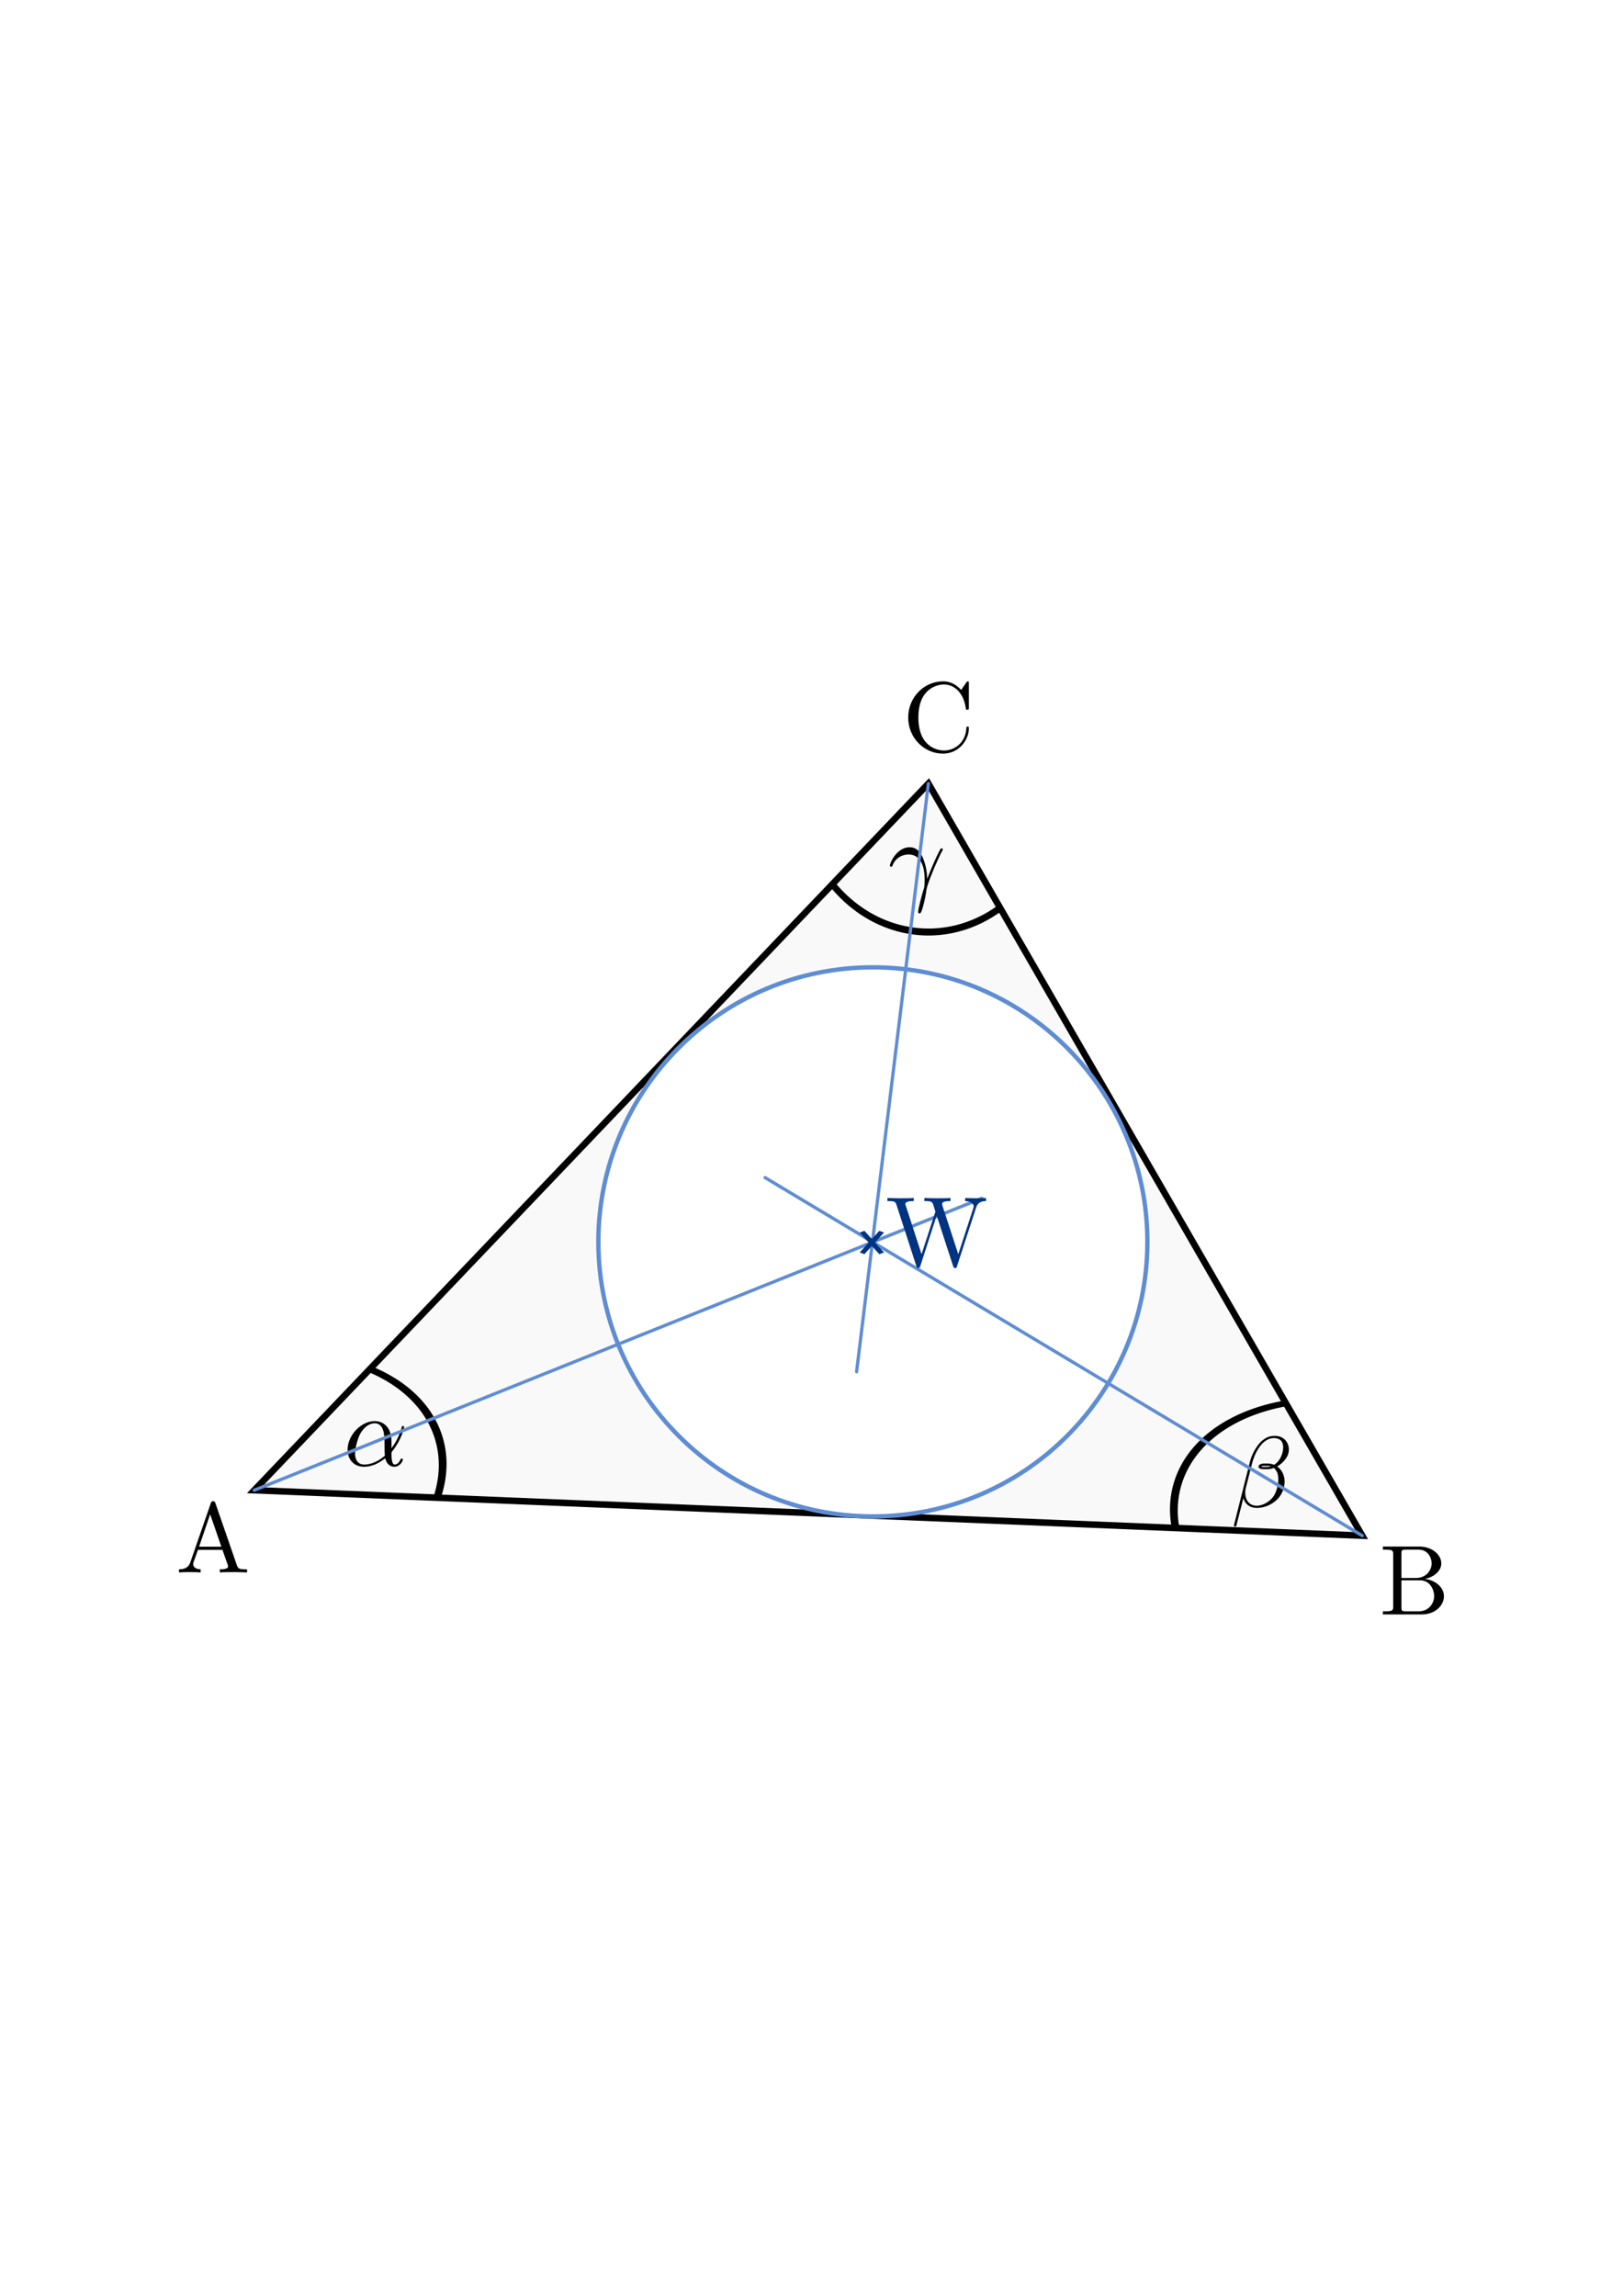 <?xml version="1.0" encoding="UTF-8" standalone="no"?>
<!-- Created with Inkscape (http://www.inkscape.org/) -->

<svg
   xmlns:ns0="http://www.iki.fi/pav/software/textext/"
   xmlns:dc="http://purl.org/dc/elements/1.1/"
   xmlns:cc="http://creativecommons.org/ns#"
   xmlns:rdf="http://www.w3.org/1999/02/22-rdf-syntax-ns#"
   xmlns:svg="http://www.w3.org/2000/svg"
   xmlns="http://www.w3.org/2000/svg"
   xmlns:xlink="http://www.w3.org/1999/xlink"
   xmlns:sodipodi="http://sodipodi.sourceforge.net/DTD/sodipodi-0.dtd"
   xmlns:inkscape="http://www.inkscape.org/namespaces/inkscape"
   sodipodi:docname="dreieck-mittelpunkt-inkreis.svg"
   inkscape:version="0.48.4 r9939"
   version="1.1"
   id="svg2"
   height="1052.362"
   width="744.094">
  <sodipodi:namedview
     id="base"
     pagecolor="#ffffff"
     bordercolor="#666666"
     borderopacity="1.0"
     inkscape:pageopacity="0.0"
     inkscape:pageshadow="2"
     inkscape:zoom="0.96277139"
     inkscape:cx="454.19075"
     inkscape:cy="480.65872"
     inkscape:document-units="px"
     inkscape:current-layer="layer1"
     showgrid="false"
     inkscape:window-width="1600"
     inkscape:window-height="1150"
     inkscape:window-x="0"
     inkscape:window-y="0"
     inkscape:window-maximized="1"
     inkscape:snap-global="true"
     showguides="false"
     inkscape:guide-bbox="true"
     inkscape:object-paths="true"
     inkscape:object-nodes="true"
     inkscape:snap-smooth-nodes="false"
     inkscape:snap-center="false"
     inkscape:snap-object-midpoints="false"
     inkscape:snap-midpoints="true"
     inkscape:snap-intersection-paths="true">
    <sodipodi:guide
       orientation="0.041,0.999"
       position="135.812,442.113"
       id="guide6595" />
    <sodipodi:guide
       orientation="-0.866,-0.5"
       position="575.573,506.957"
       id="guide6597" />
    <sodipodi:guide
       id="guide10037"
       position="296.88,631.872"
       orientation="-0.724,0.69" />
    <sodipodi:guide
       id="guide10039"
       position="400.275,556.713"
       orientation="1,0" />
    <sodipodi:guide
       id="guide10041"
       position="400.275,556.713"
       orientation="0,1" />
  </sodipodi:namedview>
  <title
     id="title4433">Inkreis-Mittelpunkt eines Dreiecks</title>
  <defs
     id="defs4" />
  <g
     id="layer1"
     inkscape:groupmode="layer"
     inkscape:label="Layer 1">
    <rect
       y="294.777"
       x="3.827"
       height="462.808"
       width="736.44"
       id="rect3851"
       style="fill:#ffffff;fill-opacity:1;fill-rule:nonzero;stroke:#ffffff;stroke-width:3;stroke-linecap:square;stroke-linejoin:miter;stroke-miterlimit:4;stroke-opacity:1;stroke-dasharray:none;stroke-dashoffset:0"
       inkscape:export-filename="/home/waldgeist/data/homepage/pics/mathematik/geometrie/dreieck-mittelpunkt-inkreis.png"
       inkscape:export-xdpi="150"
       inkscape:export-ydpi="150" />
    <g
       ns0:text="$b$"
       ns0:preamble="/home/waldgeist/data/sphinx/test.tex"
       transform="matrix(7.445,0,0,7.445,-1139.965,-447.434)"
       id="g3817">
      <defs
         id="defs3819">
        <g
           id="g3821">
          <symbol
             style="overflow:visible"
             overflow="visible"
             id="textext-7eb8a748-0">
            <path
               inkscape:connector-curvature="0"
               style="stroke:none"
               d="m 2.375,-6.812 c 0,0 0,-0.109 -0.125,-0.109 -0.219,0 -0.953,0.078 -1.219,0.109 -0.078,0 -0.188,0.016 -0.188,0.188 0,0.125 0.094,0.125 0.25,0.125 0.469,0 0.484,0.062 0.484,0.172 0,0.062 -0.078,0.406 -0.125,0.609 l -0.828,3.25 c -0.109,0.5 -0.156,0.672 -0.156,1.016 0,0.938 0.531,1.562 1.266,1.562 1.172,0 2.406,-1.484 2.406,-2.922 0,-0.906 -0.531,-1.594 -1.328,-1.594 -0.453,0 -0.875,0.297 -1.172,0.594 z M 1.453,-3.047 C 1.5,-3.266 1.5,-3.281 1.594,-3.391 2.078,-4.031 2.531,-4.188 2.797,-4.188 c 0.359,0 0.625,0.297 0.625,0.938 0,0.594 -0.328,1.734 -0.516,2.109 -0.328,0.672 -0.781,1.031 -1.172,1.031 -0.344,0 -0.672,-0.266 -0.672,-1 0,-0.203 0,-0.391 0.156,-1.016 z m 0,0"
               id="path3824" />
          </symbol>
        </g>
      </defs>
      <g
         id="textext-7eb8a748-1">
        <g
           style="fill:#000000;fill-opacity:1"
           id="g3827" />
      </g>
    </g>
    <use
       transform="matrix(3.5,0,0,3.5,-690.002,115.427)"
       height="1052.362"
       width="744.094"
       xlink:href="#textext-28c1ecfe-0"
       x="223.432"
       y="134.765"
       id="use3030-8"
       style="fill:#000000;fill-opacity:1" />
    <use
       transform="matrix(3.5,0,0,3.5,-200.574,-112.91)"
       height="1052.362"
       width="744.094"
       xlink:href="#textext-28c1ecfe-0"
       x="223.432"
       y="134.765"
       id="use3030-8-7"
       style="fill:#000000;fill-opacity:1" />
    <use
       transform="matrix(3.5,0,0,3.5,-200.574,-112.91)"
       height="1052.362"
       width="744.094"
       xlink:href="#textext-28c1ecfe-0"
       x="223.432"
       y="134.765"
       id="use3030-8-3"
       style="fill:#000000;fill-opacity:1" />
    <path
       sodipodi:nodetypes="cccc"
       inkscape:connector-curvature="0"
       id="path9108"
       d="M 425.638,359.173 624.55,703.926 116.582,683.094 z"
       inkscape:transform-center-y="-43.102719"
       style="fill:#f9f9f9;fill-opacity:1;stroke:#000000;stroke-width:3;stroke-linecap:round;stroke-linejoin:miter;stroke-miterlimit:4;stroke-opacity:1;stroke-dashoffset:0"
       inkscape:export-filename="/home/waldgeist/data/homepage/pics/mathematik/geometrie/dreieck-mittelpunkt-inkreis.png"
       inkscape:export-xdpi="150"
       inkscape:export-ydpi="150" />
    <g
       id="g12193"
       transform="matrix(4.637,0,0,4.637,-471.734,65.868)"
       ns0:preamble="/home/waldgeist/data/sphinx/test.tex"
       ns0:text="$\\beta$"
       inkscape:export-filename="/home/waldgeist/data/homepage/pics/mathematik/geometrie/dreieck-mittelpunkt-inkreis.png"
       inkscape:export-xdpi="150"
       inkscape:export-ydpi="150">
      <defs
         id="defs12195">
        <g
           id="g12197">
          <symbol
             id="textext-2d68729f-0"
             overflow="visible"
             style="overflow:visible">
            <path
               id="path12200"
               d="m 5.734,-5.672 c 0,-0.75 -0.547,-1.359 -1.359,-1.359 -0.578,0 -0.859,0.156 -1.203,0.406 C 2.625,-6.219 2.078,-5.25 1.891,-4.5 L 0.297,1.828 C 0.297,1.875 0.344,1.938 0.422,1.938 0.5,1.938 0.531,1.906 0.531,1.891 L 1.234,-0.875 c 0.188,0.609 0.625,0.969 1.359,0.969 C 3.312,0.094 4.062,-0.25 4.516,-0.688 5,-1.141 5.312,-1.781 5.312,-2.516 c 0,-0.719 -0.375,-1.25 -0.734,-1.484 0.578,-0.344 1.156,-0.953 1.156,-1.672 z M 3.938,-4.016 c -0.125,0.047 -0.234,0.062 -0.484,0.062 -0.141,0 -0.328,0.016 -0.438,-0.031 0.031,-0.109 0.391,-0.078 0.5,-0.078 0.203,0 0.297,0 0.422,0.047 z M 5.172,-5.906 c 0,0.703 -0.375,1.422 -0.891,1.734 C 4,-4.281 3.812,-4.297 3.516,-4.297 c -0.219,0 -0.781,-0.016 -0.781,0.312 0,0.281 0.516,0.25 0.688,0.25 0.375,0 0.531,0 0.828,-0.125 0.375,0.359 0.422,0.672 0.438,1.125 0.016,0.578 -0.219,1.328 -0.5,1.719 C 3.797,-0.484 3.125,-0.125 2.562,-0.125 c -0.766,0 -1.141,-0.578 -1.141,-1.281 0,-0.094 0,-0.25 0.047,-0.438 L 2.109,-4.359 C 2.328,-5.219 3.047,-6.812 4.25,-6.812 c 0.578,0 0.922,0.312 0.922,0.906 z m 0,0"
               style="stroke:none"
               inkscape:connector-curvature="0" />
          </symbol>
        </g>
      </defs>
      <g
         id="textext-2d68729f-1">
        <g
           id="g12203"
           style="fill:#000000;fill-opacity:1">
          <use
             id="use12205"
             y="134.765"
             x="223.432"
             xlink:href="#textext-2d68729f-0"
             width="744.094"
             height="1052.362" />
        </g>
      </g>
    </g>
    <g
       inkscape:export-ydpi="150"
       inkscape:export-xdpi="150"
       inkscape:export-filename="/home/waldgeist/data/homepage/pics/mathematik/geometrie/dreieck-mittelpunkt-inkreis.png"
       ns0:text="$\\rm{C}$"
       ns0:preamble=""
       transform="matrix(4.588,0,0,4.569,-611.305,-271.295)"
       id="g9742">
      <defs
         id="defs9744">
        <g
           id="g9746">
          <symbol
             style="overflow:visible"
             overflow="visible"
             id="textext-dbe9b446-0">
            <path
               inkscape:connector-curvature="0"
               style="stroke:none"
               d=""
               id="path9749" />
          </symbol>
          <symbol
             style="overflow:visible"
             overflow="visible"
             id="textext-dbe9b446-1">
            <path
               inkscape:connector-curvature="0"
               style="stroke:none"
               d="m 0.562,-3.406 c 0,2.062 1.609,3.625 3.469,3.625 1.625,0 2.594,-1.391 2.594,-2.547 C 6.625,-2.422 6.625,-2.5 6.5,-2.5 6.391,-2.5 6.391,-2.438 6.375,-2.328 6.297,-0.906 5.234,-0.094 4.141,-0.094 c -0.609,0 -2.562,-0.328 -2.562,-3.312 0,-2.969 1.953,-3.312 2.562,-3.312 1.078,0 1.969,0.906 2.172,2.359 0.016,0.141 0.016,0.172 0.156,0.172 0.156,0 0.156,-0.031 0.156,-0.234 l 0,-2.359 c 0,-0.172 0,-0.25 -0.109,-0.25 -0.031,0 -0.078,0 -0.156,0.125 l -0.5,0.734 C 5.5,-6.531 4.984,-7.031 4.031,-7.031 c -1.875,0 -3.469,1.594 -3.469,3.625 z"
               id="path9752" />
          </symbol>
        </g>
      </defs>
      <g
         id="textext-dbe9b446-2">
        <g
           style="fill:#000000;fill-opacity:1"
           id="g9755">
          <use
             height="1052.362"
             width="744.094"
             xlink:href="#textext-dbe9b446-1"
             x="223.432"
             y="134.765"
             id="use9757" />
        </g>
      </g>
    </g>
    <g
       inkscape:export-ydpi="150"
       inkscape:export-xdpi="150"
       inkscape:export-filename="/home/waldgeist/data/homepage/pics/mathematik/geometrie/dreieck-mittelpunkt-inkreis.png"
       id="g9971"
       transform="matrix(4.569,0,0,4.569,-940.22,105.023)"
       ns0:preamble=""
       ns0:text="$\\rm{A}$">
      <defs
         id="defs9973">
        <g
           id="g9975">
          <symbol
             id="textext-a37735b6-0"
             overflow="visible"
             style="overflow:visible">
            <path
               id="path9978"
               d=""
               style="stroke:none"
               inkscape:connector-curvature="0" />
          </symbol>
          <symbol
             id="textext-a37735b6-1"
             overflow="visible"
             style="overflow:visible">
            <path
               id="path9981"
               d="m 3.969,-6.938 c -0.047,-0.125 -0.078,-0.203 -0.234,-0.203 -0.156,0 -0.188,0.062 -0.234,0.203 L 1.438,-0.984 C 1.25,-0.469 0.859,-0.312 0.312,-0.312 l 0,0.312 c 0.234,-0.016 0.672,-0.031 1.016,-0.031 0.312,0 0.828,0.016 1.156,0.031 l 0,-0.312 c -0.5,0 -0.75,-0.25 -0.75,-0.5 0,-0.031 0.016,-0.141 0.016,-0.156 l 0.469,-1.297 2.453,0 0.531,1.516 c 0.016,0.047 0.031,0.109 0.031,0.141 0,0.297 -0.562,0.297 -0.828,0.297 l 0,0.312 c 0.359,-0.031 1.062,-0.031 1.438,-0.031 0.422,0 0.891,0.016 1.297,0.031 l 0,-0.312 -0.172,0 C 6.375,-0.312 6.234,-0.375 6.125,-0.703 z m -0.531,1.109 1.125,3.25 -2.234,0 z"
               style="stroke:none"
               inkscape:connector-curvature="0" />
          </symbol>
        </g>
      </defs>
      <g
         id="textext-a37735b6-2">
        <g
           id="g9984"
           style="fill:#000000;fill-opacity:1">
          <use
             id="use9986"
             y="134.765"
             x="223.432"
             xlink:href="#textext-a37735b6-1"
             width="744.094"
             height="1052.362" />
        </g>
      </g>
    </g>
    <g
       inkscape:export-ydpi="150"
       inkscape:export-xdpi="150"
       inkscape:export-filename="/home/waldgeist/data/homepage/pics/mathematik/geometrie/dreieck-mittelpunkt-inkreis.png"
       ns0:text="$\\rm{B}$"
       ns0:preamble=""
       transform="matrix(4.569,0,0,4.569,-388.483,124.288)"
       id="g10204">
      <defs
         id="defs10206">
        <g
           id="g10208">
          <symbol
             style="overflow:visible"
             overflow="visible"
             id="textext-dc4e2a99-0">
            <path
               inkscape:connector-curvature="0"
               style="stroke:none"
               d=""
               id="path10211" />
          </symbol>
          <symbol
             style="overflow:visible"
             overflow="visible"
             id="textext-dc4e2a99-1">
            <path
               inkscape:connector-curvature="0"
               style="stroke:none"
               d="m 2.219,-3.656 0,-2.438 C 2.219,-6.438 2.234,-6.5 2.703,-6.5 l 1.234,0 c 0.969,0 1.312,0.844 1.312,1.375 0,0.641 -0.484,1.469 -1.594,1.469 z M 4.562,-3.562 C 5.531,-3.75 6.219,-4.391 6.219,-5.125 6.219,-5.984 5.297,-6.812 4,-6.812 l -3.641,0 0,0.312 0.234,0 c 0.766,0 0.797,0.109 0.797,0.469 l 0,5.25 c 0,0.359 -0.031,0.469 -0.797,0.469 l -0.234,0 0,0.312 3.906,0 c 1.328,0 2.219,-0.891 2.219,-1.828 0,-0.859 -0.812,-1.609 -1.922,-1.734 z m -0.609,3.25 -1.25,0 c -0.469,0 -0.484,-0.062 -0.484,-0.391 l 0,-2.719 1.875,0 C 5.078,-3.422 5.5,-2.5 5.5,-1.828 5.5,-1.125 4.969,-0.312 3.953,-0.312 z"
               id="path10214" />
          </symbol>
        </g>
      </defs>
      <g
         id="textext-dc4e2a99-2">
        <g
           style="fill:#000000;fill-opacity:1"
           id="g10217">
          <use
             height="1052.362"
             width="744.094"
             xlink:href="#textext-dc4e2a99-1"
             x="223.432"
             y="134.765"
             id="use10219" />
        </g>
      </g>
    </g>
    <g
       id="g45370"
       transform="matrix(4.637,0,0,4.637,-628.86,-216.118)"
       ns0:preamble=""
       ns0:text="$\\gamma$"
       inkscape:export-filename="/home/waldgeist/data/homepage/pics/mathematik/geometrie/dreieck-mittelpunkt-inkreis.png"
       inkscape:export-xdpi="150"
       inkscape:export-ydpi="150">
      <defs
         id="defs45372">
        <g
           id="g45374">
          <symbol
             id="textext-02cff600-0"
             overflow="visible"
             style="overflow:visible">
            <path
               id="path45377"
               d=""
               style="stroke:none"
               inkscape:connector-curvature="0" />
          </symbol>
          <symbol
             id="textext-02cff600-1"
             overflow="visible"
             style="overflow:visible">
            <path
               id="path45380"
               d="M 0.406,-2.531 C 0.797,-3.672 1.891,-3.688 2,-3.688 c 1.5,0 1.609,1.75 1.609,2.531 0,0.609 -0.047,0.781 -0.125,0.984 -0.219,0.719 -0.516,1.875 -0.516,2.141 0,0.109 0.047,0.172 0.125,0.172 0.141,0 0.219,-0.219 0.328,-0.594 C 3.656,0.703 3.75,0.141 3.781,-0.172 c 0.031,-0.125 0.047,-0.25 0.094,-0.391 0.312,-0.984 0.953,-2.469 1.344,-3.25 0.078,-0.125 0.188,-0.344 0.188,-0.391 0,-0.094 -0.094,-0.094 -0.109,-0.094 -0.031,0 -0.094,0 -0.125,0.062 C 4.656,-3.281 4.25,-2.281 3.859,-1.281 3.844,-1.578 3.844,-2.344 3.453,-3.312 3.203,-3.922 2.812,-4.406 2.125,-4.406 c -1.25,0 -1.953,1.516 -1.953,1.828 0,0.094 0.094,0.094 0.203,0.094 z m 0,0"
               style="stroke:none"
               inkscape:connector-curvature="0" />
          </symbol>
        </g>
      </defs>
      <g
         id="textext-02cff600-2">
        <g
           id="g45383"
           style="fill:#000000;fill-opacity:1">
          <use
             id="use45385"
             y="134.765"
             x="223.432"
             xlink:href="#textext-02cff600-1"
             width="744.094"
             height="1052.362" />
        </g>
      </g>
    </g>
    <path
       transform="matrix(1.988,-0.533,0.365,1.361,-82.254,-230.498)"
       d="m 10.577,634.906 a 42.613,42.613 0 0 1 7.009,44.786"
       sodipodi:ry="42.61348"
       sodipodi:rx="42.61348"
       sodipodi:cy="662.87848"
       sodipodi:cx="-21.569786"
       id="path46891"
       style="color:#000000;fill:none;stroke:#000000;stroke-width:1.762;stroke-linecap:round;stroke-linejoin:round;stroke-miterlimit:4;stroke-opacity:1;stroke-dasharray:none;stroke-dashoffset:0;marker:none;visibility:visible;display:inline;overflow:visible;enable-background:accumulate"
       sodipodi:type="arc"
       sodipodi:start="5.5671024"
       sodipodi:end="6.6887686"
       sodipodi:open="true"
       inkscape:export-filename="/home/waldgeist/data/homepage/pics/mathematik/geometrie/dreieck-mittelpunkt-inkreis.png"
       inkscape:export-xdpi="150"
       inkscape:export-ydpi="150" />
    <path
       transform="matrix(1.988,0.533,-0.365,1.361,909.148,-186.686)"
       d="M -62.191,675.757 A 42.613,42.613 0 0 1 -45.681,627.742"
       sodipodi:ry="42.61348"
       sodipodi:rx="42.61348"
       sodipodi:cy="662.87848"
       sodipodi:cx="-21.569786"
       id="path46904"
       style="color:#000000;fill:none;stroke:#000000;stroke-width:1.762;stroke-linecap:round;stroke-linejoin:round;stroke-miterlimit:4;stroke-opacity:1;stroke-dasharray:none;stroke-dashoffset:0;marker:none;visibility:visible;display:inline;overflow:visible;enable-background:accumulate"
       sodipodi:type="arc"
       sodipodi:start="2.8345819"
       sodipodi:end="4.1109782"
       sodipodi:open="true"
       inkscape:export-filename="/home/waldgeist/data/homepage/pics/mathematik/geometrie/dreieck-mittelpunkt-inkreis.png"
       inkscape:export-xdpi="150"
       inkscape:export-ydpi="150" />
    <path
       sodipodi:open="true"
       sodipodi:end="3.9635405"
       sodipodi:start="2.5832307"
       transform="matrix(0,-1.597,1.409,0,-508.287,324.721)"
       d="m -57.711,685.455 a 42.613,42.613 0 0 1 7.13,-53.79"
       sodipodi:ry="42.61348"
       sodipodi:rx="42.61348"
       sodipodi:cy="662.87848"
       sodipodi:cx="-21.569786"
       id="path46912"
       style="color:#000000;fill:none;stroke:#000000;stroke-width:2;stroke-linecap:round;stroke-linejoin:round;stroke-miterlimit:4;stroke-opacity:1;stroke-dasharray:none;stroke-dashoffset:0;marker:none;visibility:visible;display:inline;overflow:visible;enable-background:accumulate"
       sodipodi:type="arc"
       inkscape:export-filename="/home/waldgeist/data/homepage/pics/mathematik/geometrie/dreieck-mittelpunkt-inkreis.png"
       inkscape:export-xdpi="150"
       inkscape:export-ydpi="150" />
    <g
       ns0:text="$\\alpha$"
       ns0:preamble=""
       transform="matrix(4.637,0,0,4.637,-878.579,46.928)"
       id="g4055"
       inkscape:export-filename="/home/waldgeist/data/homepage/pics/mathematik/geometrie/dreieck-mittelpunkt-inkreis.png"
       inkscape:export-xdpi="150"
       inkscape:export-ydpi="150">
      <defs
         id="defs4057">
        <g
           id="g4059">
          <symbol
             style="overflow:visible"
             overflow="visible"
             id="textext-d0596571-0">
            <path
               inkscape:connector-curvature="0"
               style="stroke:none"
               d=""
               id="path4062" />
          </symbol>
          <symbol
             style="overflow:visible"
             overflow="visible"
             id="textext-d0596571-1">
            <path
               inkscape:connector-curvature="0"
               style="stroke:none"
               d="m 4.75,-2.359 c 0,-1.562 -0.922,-2.047 -1.656,-2.047 -1.375,0 -2.688,1.422 -2.688,2.828 0,0.938 0.594,1.688 1.625,1.688 0.625,0 1.344,-0.234 2.094,-0.844 0.125,0.531 0.453,0.844 0.906,0.844 0.531,0 0.844,-0.547 0.844,-0.703 0,-0.078 -0.062,-0.109 -0.125,-0.109 -0.062,0 -0.094,0.031 -0.125,0.109 -0.188,0.484 -0.547,0.484 -0.562,0.484 -0.312,0 -0.312,-0.781 -0.312,-1.016 0,-0.203 0,-0.234 0.109,-0.344 C 5.797,-2.656 6,-3.812 6,-3.812 6,-3.844 5.984,-3.922 5.875,-3.922 c -0.094,0 -0.094,0.031 -0.141,0.219 -0.188,0.625 -0.516,1.375 -0.984,1.969 z m -0.656,1.375 c -0.891,0.766 -1.656,0.875 -2.047,0.875 -0.594,0 -0.906,-0.453 -0.906,-1.094 0,-0.484 0.266,-1.562 0.578,-2.062 C 2.188,-4 2.734,-4.188 3.078,-4.188 c 0.984,0 0.984,1.312 0.984,2.078 0,0.375 0,0.953 0.031,1.125 z m 0,0"
               id="path4065" />
          </symbol>
        </g>
      </defs>
      <g
         id="textext-d0596571-2">
        <g
           style="fill:#000000;fill-opacity:1"
           id="g4068">
          <use
             height="1052.362"
             width="744.094"
             xlink:href="#textext-d0596571-1"
             x="223.432"
             y="134.765"
             id="use4070" />
        </g>
      </g>
    </g>
    <path
       inkscape:export-ydpi="150"
       inkscape:export-xdpi="150"
       inkscape:export-filename="/home/waldgeist/data/homepage/pics/mathematik/geometrie/dreieck-mittelpunkt-inkreis.png"
       style="color:#000000;fill:#ffffff;fill-opacity:1;fill-rule:nonzero;stroke:#5f8dd3;stroke-width:2;stroke-linecap:round;stroke-linejoin:round;stroke-miterlimit:4;stroke-opacity:1;stroke-dasharray:none;stroke-dashoffset:0;marker:none;visibility:visible;display:inline;overflow:visible;enable-background:accumulate"
       d="m 400.194,443.407 c -69.505,0 -125.86,56.34 -125.86,125.845 0,69.505 56.355,125.845 125.86,125.845 69.505,0 125.845,-56.34 125.845,-125.845 0,-69.505 -56.34,-125.845 -125.845,-125.845 z"
       id="path6569"
       inkscape:connector-curvature="0" />
    <path
       sodipodi:nodetypes="cc"
       inkscape:export-ydpi="150"
       inkscape:export-xdpi="150"
       inkscape:export-filename="/home/waldgeist/data/homepage/pics/mathematik/geometrie/dreieck-mittelpunkt-inkreis.png"
       style="fill:none;stroke:#5f8dd3;stroke-width:1.5;stroke-linecap:round;stroke-linejoin:miter;stroke-opacity:1"
       d="M 425.638,359.173 392.723,628.773"
       id="path6561"
       inkscape:connector-curvature="0" />
    <path
       inkscape:export-ydpi="150"
       inkscape:export-xdpi="150"
       inkscape:export-filename="/home/waldgeist/data/homepage/pics/mathematik/geometrie/dreieck-mittelpunkt-inkreis.png"
       inkscape:connector-curvature="0"
       id="path6563"
       d="M 450.171,549.266 116.582,683.094"
       style="fill:none;stroke:#5f8dd3;stroke-width:1.5;stroke-linecap:round;stroke-linejoin:miter;stroke-opacity:1"
       sodipodi:nodetypes="cc" />
    <path
       inkscape:export-ydpi="150"
       inkscape:export-xdpi="150"
       inkscape:export-filename="/home/waldgeist/data/homepage/pics/mathematik/geometrie/dreieck-mittelpunkt-inkreis.png"
       sodipodi:nodetypes="cc"
       style="fill:none;stroke:#5f8dd3;stroke-width:1.5;stroke-linecap:round;stroke-linejoin:miter;stroke-opacity:1"
       d="M 624.55,703.926 350.77,539.803"
       id="path6565"
       inkscape:connector-curvature="0" />
    <g
       inkscape:export-ydpi="150"
       inkscape:export-xdpi="150"
       inkscape:export-filename="/home/waldgeist/data/homepage/pics/mathematik/geometrie/dreieck-mittelpunkt-inkreis.png"
       style="fill:#37c837;stroke:#003380;stroke-width:6.883"
       transform="matrix(0.364,0,0,0.232,122.562,446.095)"
       id="g23344">
      <path
         style="fill:#37c837;stroke:#003380;stroke-width:6.883;stroke-linecap:butt;stroke-linejoin:miter;stroke-opacity:1"
         d="m 749.083,510.761 24.652,42.698"
         id="path23340"
         inkscape:connector-curvature="0" />
      <path
         inkscape:connector-curvature="0"
         id="path23342"
         d="m 773.735,510.761 -24.652,42.698"
         style="fill:#37c837;stroke:#003380;stroke-width:6.883;stroke-linecap:butt;stroke-linejoin:miter;stroke-opacity:1" />
    </g>
    <g
       id="g10136"
       style="fill:#003380;fill-opacity:1;stroke:#5f8dd3"
       transform="matrix(4.569,0,0,4.569,-614.78,-35.485)"
       ns0:preamble="/home/waldgeist/data/sphinx/inkscape-preamble.tex"
       ns0:text="$\\rm{W}$"
       inkscape:export-filename="/home/waldgeist/data/homepage/pics/mathematik/geometrie/dreieck-mittelpunkt-inkreis.png"
       inkscape:export-xdpi="150"
       inkscape:export-ydpi="150">
      <defs
         id="defs10138">
        <g
           id="g10140">
          <symbol
             id="textext-bb3c1bac-0"
             overflow="visible"
             style="overflow:visible">
            <path
               id="path10143"
               d=""
               style="stroke:none"
               inkscape:connector-curvature="0" />
          </symbol>
          <symbol
             id="textext-bb3c1bac-1"
             overflow="visible"
             style="overflow:visible">
            <path
               id="path10146"
               d="M 9.062,-5.828 C 9.234,-6.406 9.672,-6.5 10.062,-6.5 l 0,-0.312 c -0.297,0.031 -0.609,0.031 -0.906,0.031 -0.297,0 -0.938,-0.016 -1.188,-0.031 l 0,0.312 c 0.672,0.016 0.859,0.344 0.859,0.531 0,0.062 -0.031,0.141 -0.047,0.203 l -1.5,4.594 -1.594,-4.875 C 5.688,-6.094 5.656,-6.156 5.656,-6.203 5.656,-6.5 6.234,-6.5 6.5,-6.5 l 0,-0.312 c -0.359,0.031 -1.031,0.031 -1.422,0.031 -0.375,0 -0.797,-0.016 -1.203,-0.031 l 0,0.312 c 0.562,0 0.766,0 0.891,0.359 L 4.984,-5.438 3.594,-1.172 2,-6.078 C 1.984,-6.094 1.969,-6.172 1.969,-6.203 1.969,-6.5 2.547,-6.5 2.812,-6.5 l 0,-0.312 c -0.359,0.031 -1.031,0.031 -1.422,0.031 -0.375,0 -0.797,-0.016 -1.219,-0.031 l 0,0.312 c 0.75,0 0.797,0.047 0.922,0.422 L 3.078,0.031 c 0.031,0.094 0.062,0.188 0.188,0.188 0.141,0 0.156,-0.062 0.203,-0.203 l 1.641,-5.062 1.656,5.078 c 0.031,0.094 0.062,0.188 0.188,0.188 0.141,0 0.172,-0.062 0.203,-0.203 z m 0,0"
               style="stroke:none"
               inkscape:connector-curvature="0" />
          </symbol>
        </g>
      </defs>
      <g
         id="textext-bb3c1bac-2"
         style="fill:#003380;fill-opacity:1">
        <g
           id="g10149"
           style="fill:#003380;fill-opacity:1">
          <use
             id="use10151"
             y="134.765"
             x="223.432"
             xlink:href="#textext-bb3c1bac-1"
             style="fill:#003380;fill-opacity:1"
             width="744.094"
             height="1052.362" />
        </g>
      </g>
    </g>
  </g>
</svg>
